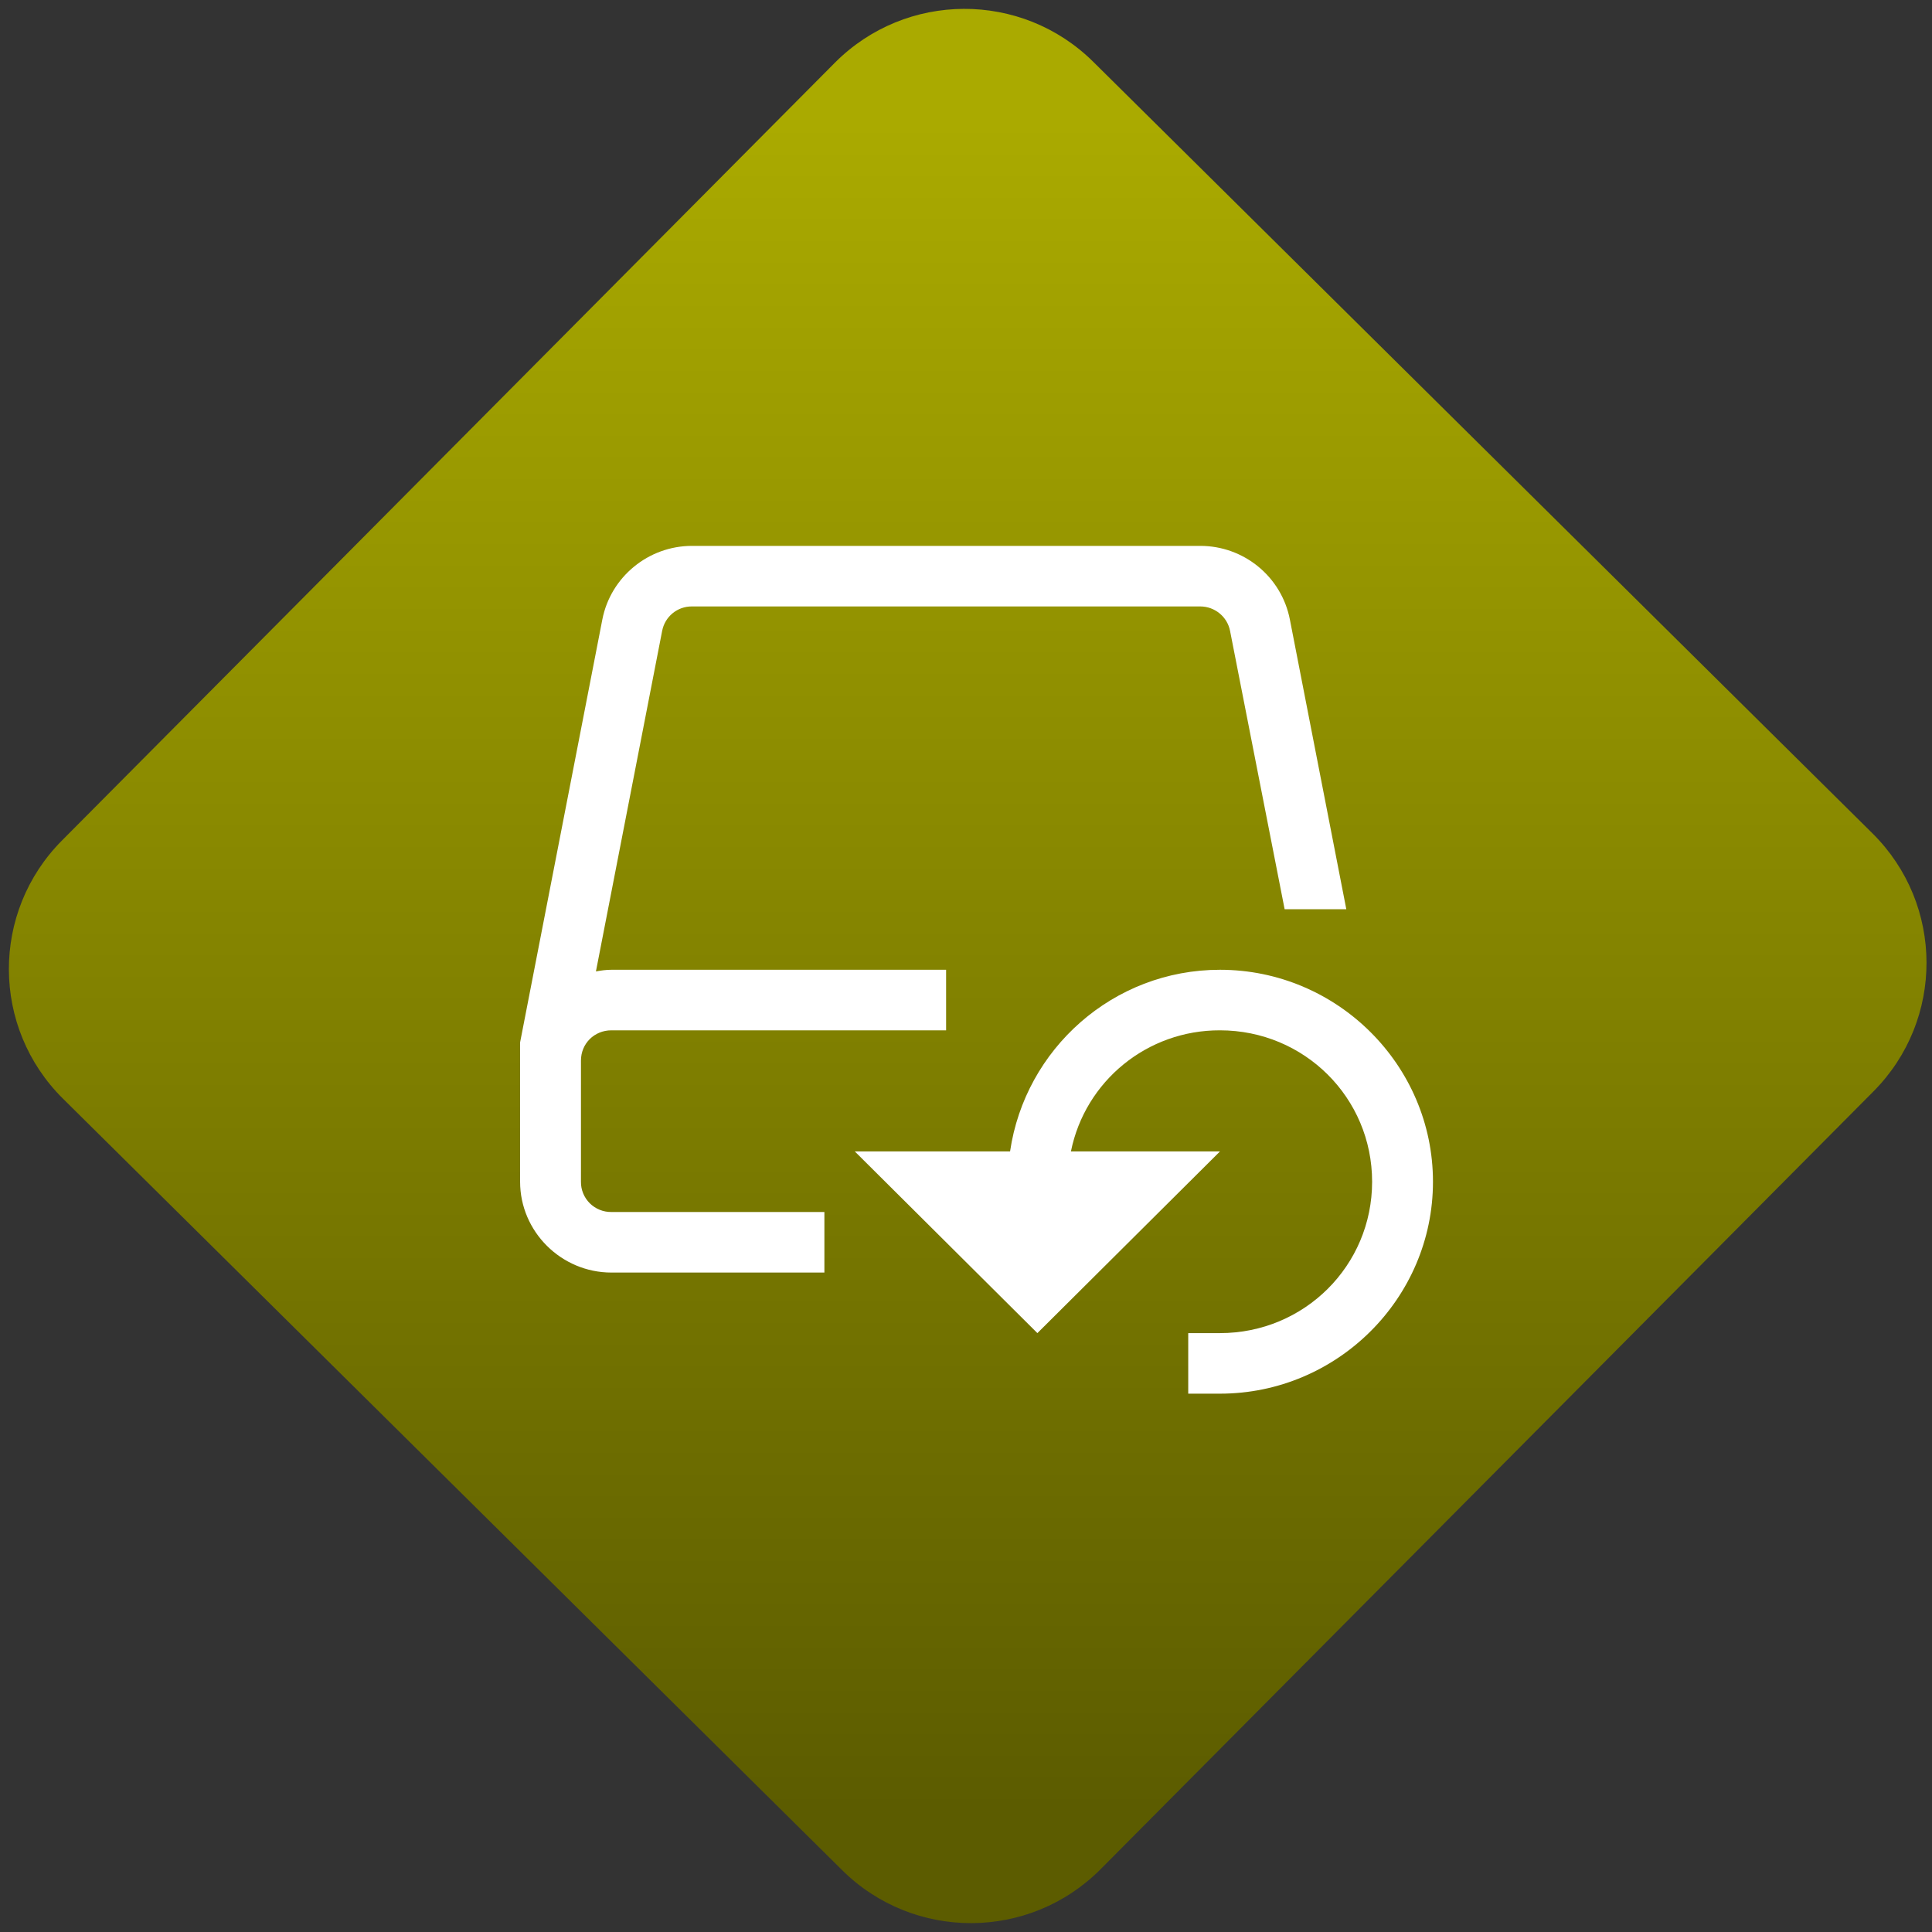 <svg width="64" height="64" viewBox="0 0 64 64" version="1.1"><rect x="0" y="0" width="64" height="64" fill="#333333" stroke="none"/><defs><linearGradient id="linear-pattern-0" gradientUnits="userSpaceOnUse" x1="0" y1="0" x2="0" y2="1" gradientTransform="matrix(60, 0, 0, 56, 0, 4)"><stop offset="0" stop-color="#aaaa00" stop-opacity="1"/><stop offset="1" stop-color="#5c5c00" stop-opacity="1"/></linearGradient></defs><path fill="url(#linear-pattern-0)" fill-opacity="1" d="M 36.219 2.051 L 62.027 27.605 C 64.402 29.957 64.418 33.785 62.059 36.156 L 36.461 61.918 C 34.105 64.289 30.27 64.305 27.895 61.949 L 2.086 36.395 C -0.289 34.043 -0.305 30.215 2.051 27.844 L 27.652 2.082 C 30.008 -0.289 33.844 -0.305 36.219 2.051 Z M 36.219 2.051 " /><g transform="matrix(1.008,0,0,1.003,16.221,16.077)"><path fill-rule="nonzero" fill="rgb(100%, 100%, 100%)" fill-opacity="1" d="M 6.648 2 C 5.219 2 3.977 3.023 3.703 4.43 L 1 18.398 L 1 23 C 1 24.648 2.352 26 4 26 L 11 26 L 11 24 L 4 24 C 3.734 24.004 3.477 23.898 3.289 23.711 C 3.102 23.523 2.996 23.266 3 23 L 3 19 C 3 18.438 3.438 18 4 18 L 15 18 L 15 16 L 4 16 C 3.828 16 3.66 16.023 3.492 16.055 L 5.668 4.809 C 5.758 4.336 6.168 3.996 6.648 4 L 23.352 4 C 23.828 4 24.242 4.34 24.332 4.809 L 26.125 14 L 28.152 14 L 26.297 4.43 C 26.023 3.02 24.789 2 23.352 2 Z M 24 16 C 20.488 16 17.594 18.617 17.102 22 L 12 22 L 18 28 L 24 22 L 19.102 22 C 19.57 19.668 21.617 17.992 24 18 C 26.773 18 29 20.227 29 23 C 29 25.773 26.773 28 24 28 L 22.957 28 L 22.957 30 L 24 30 C 27.852 30 31 26.852 31 23 C 31 19.148 27.852 16 24 16 Z M 24 16 "/></g></svg>
